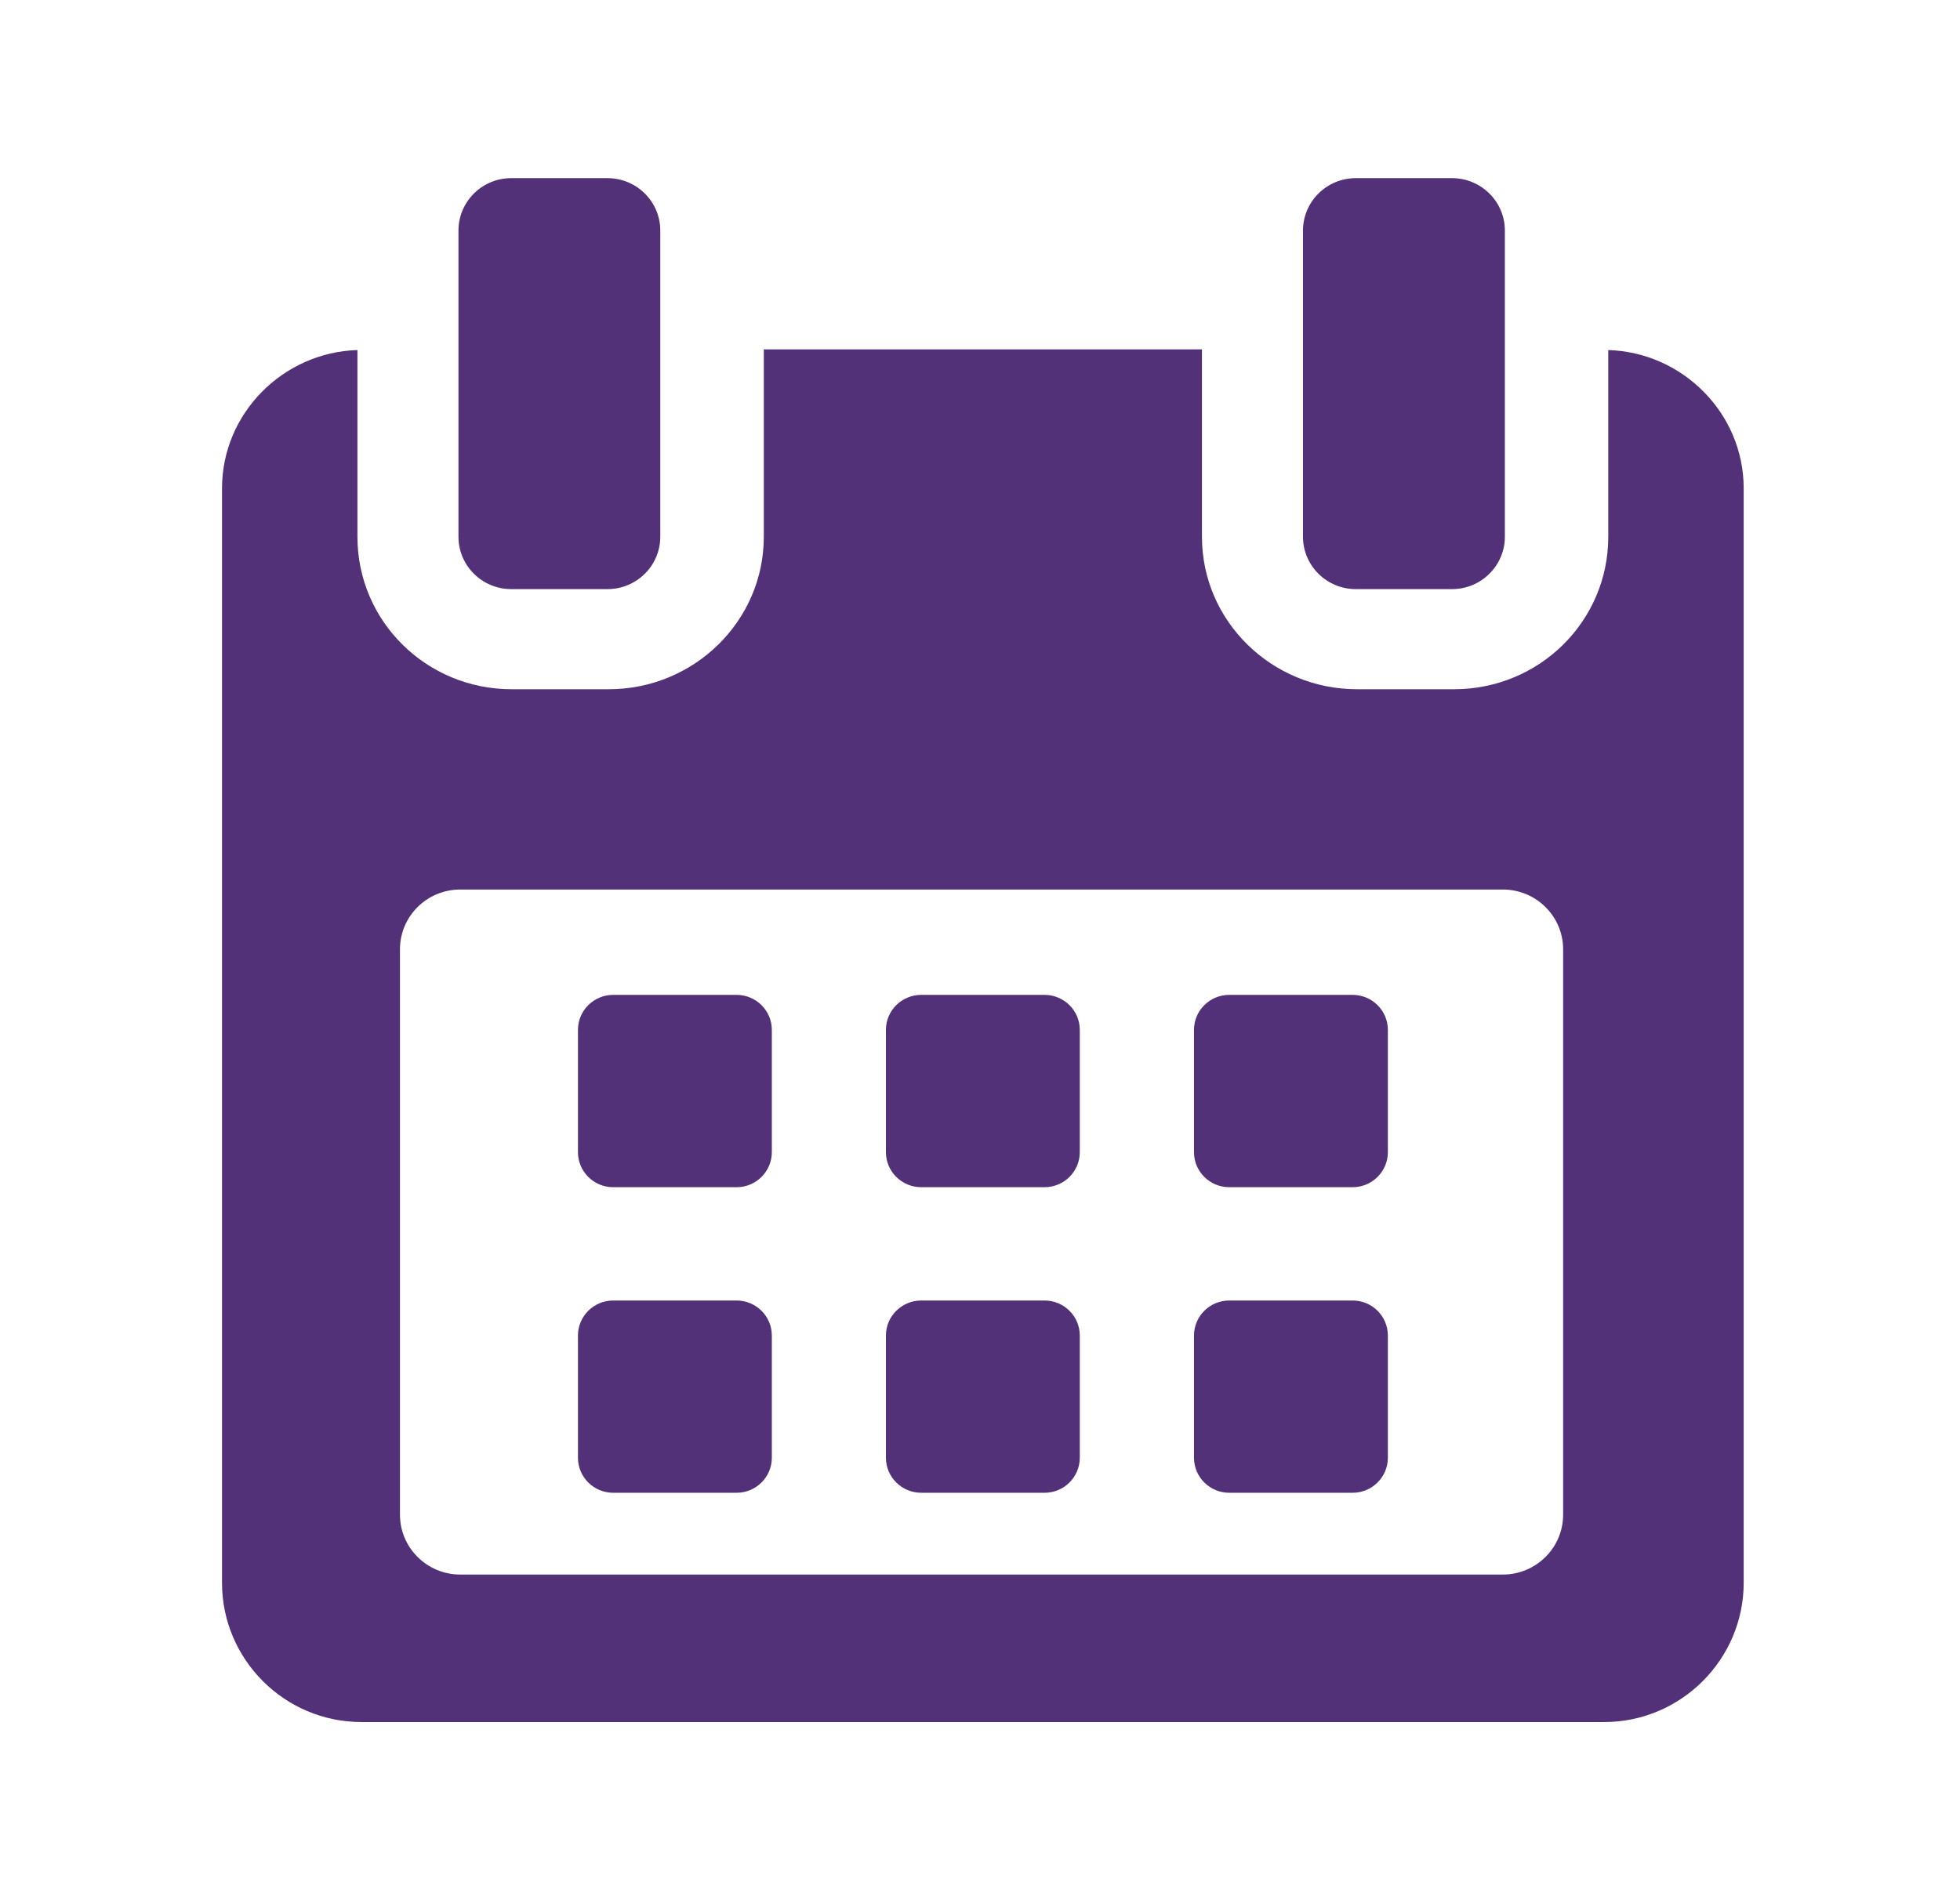 <svg width="33" height="32" viewBox="0 0 33 32" fill="none" xmlns="http://www.w3.org/2000/svg">
<path fill-rule="evenodd" clip-rule="evenodd" d="M8.608 9.921H10.227C10.719 9.921 11.117 9.526 11.117 9.039V3.883C11.117 3.395 10.719 3 10.227 3H8.608C8.117 3 7.719 3.395 7.719 3.883V9.039C7.719 9.526 8.117 9.921 8.608 9.921ZM27.078 5.895V9.04C27.078 10.462 25.916 11.607 24.483 11.607H22.847C21.414 11.607 20.237 10.462 20.237 9.04V5.884H12.86V9.04C12.86 10.462 11.682 11.607 10.25 11.607H8.613C7.18 11.607 6.018 10.462 6.018 9.04V5.895C4.766 5.933 3.738 6.961 3.738 8.224V26.656C3.738 27.943 4.789 29 6.086 29H27.01C28.305 29 29.358 27.941 29.358 26.656V8.224C29.358 6.961 28.33 5.933 27.078 5.895ZM26.318 25.508C26.318 26.064 25.863 26.516 25.303 26.516H7.749C7.189 26.516 6.734 26.064 6.734 25.508V15.987C6.734 15.431 7.188 14.98 7.749 14.98H25.303C25.863 14.98 26.318 15.431 26.318 15.987L26.318 25.508ZM12.995 17.343C12.995 17.018 12.729 16.754 12.401 16.754H10.325C9.997 16.754 9.731 17.018 9.731 17.343V19.403C9.731 19.729 9.997 19.993 10.325 19.993H12.401C12.729 19.993 12.995 19.729 12.995 19.403V17.343ZM18.18 17.343C18.18 17.018 17.914 16.754 17.586 16.754H15.511C15.183 16.754 14.916 17.018 14.916 17.343V19.403C14.916 19.729 15.183 19.993 15.511 19.993H17.586C17.914 19.993 18.18 19.729 18.18 19.403V17.343ZM22.773 16.754C23.101 16.754 23.367 17.018 23.367 17.343V19.403C23.367 19.729 23.101 19.993 22.773 19.993H20.698C20.369 19.993 20.103 19.729 20.103 19.403V17.343C20.103 17.018 20.369 16.754 20.698 16.754H22.773ZM12.995 22.491C12.995 22.165 12.729 21.901 12.401 21.901H10.325C9.997 21.901 9.731 22.165 9.731 22.491V24.549C9.731 24.875 9.997 25.139 10.325 25.139H12.401C12.729 25.139 12.995 24.875 12.995 24.549V22.491ZM17.586 21.901C17.914 21.901 18.18 22.165 18.18 22.491V24.549C18.18 24.875 17.914 25.139 17.586 25.139H15.511C15.183 25.139 14.916 24.875 14.916 24.549V22.491C14.916 22.165 15.183 21.901 15.511 21.901H17.586ZM23.367 22.491C23.367 22.165 23.101 21.901 22.773 21.901H20.698C20.369 21.901 20.103 22.165 20.103 22.491V24.549C20.103 24.875 20.369 25.139 20.698 25.139H22.773C23.101 25.139 23.367 24.875 23.367 24.549V22.491ZM24.447 9.921H22.828C22.337 9.921 21.938 9.526 21.938 9.039V3.883C21.938 3.395 22.337 3 22.828 3H24.447C24.938 3 25.337 3.395 25.337 3.883V9.039C25.337 9.526 24.938 9.921 24.447 9.921Z" fill="#523178"/>
</svg>
